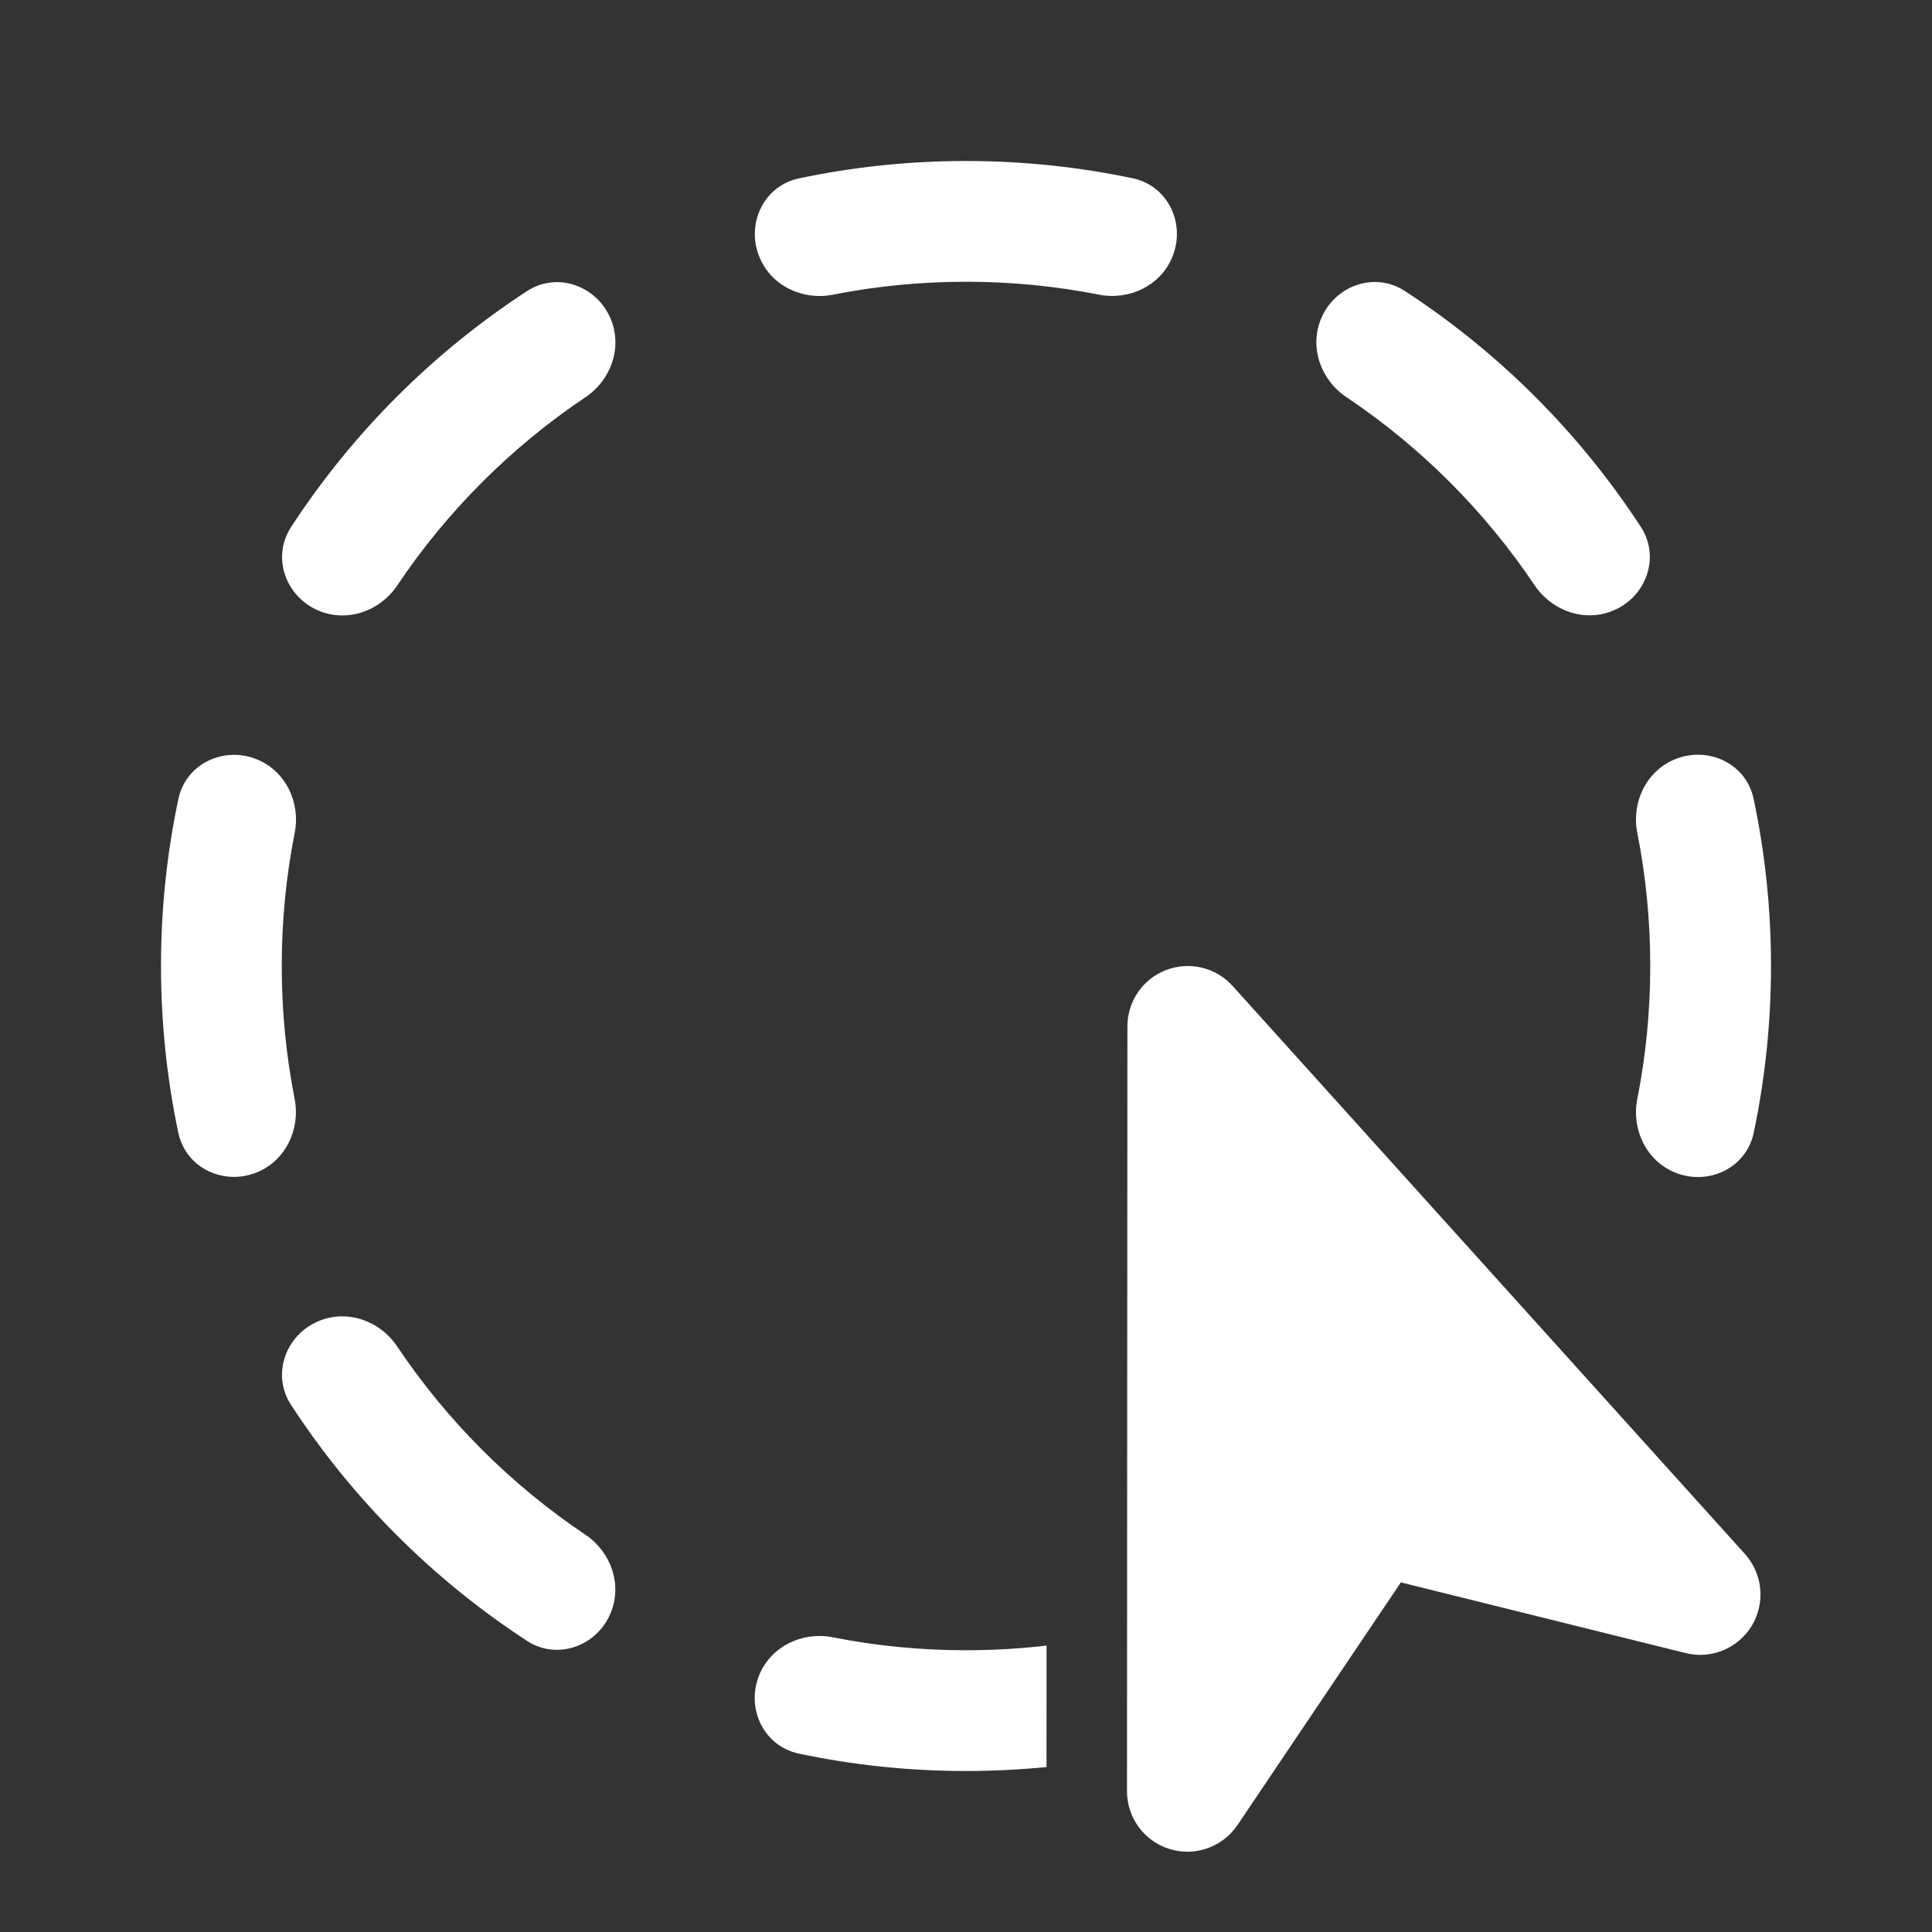<svg width="24" height="24" viewBox="0 0 24 24" fill="none" xmlns="http://www.w3.org/2000/svg">
<rect x="0" y="0" width="24" height="24" fill="#333333" stroke="none"/>
<path d="M7.587 3.963C7.416 3.549 6.922 3.372 6.547 3.616C5.378 4.378 4.378 5.378 3.616 6.547C3.371 6.923 3.548 7.416 3.963 7.588C4.317 7.734 4.722 7.591 4.935 7.272C5.554 6.349 6.349 5.554 7.272 4.935C7.591 4.722 7.734 4.317 7.587 3.963ZM10.346 3.661C9.969 3.735 9.581 3.55 9.435 3.196C9.263 2.782 9.487 2.308 9.925 2.216C10.595 2.074 11.289 2 12 2C12.71 2 13.403 2.074 14.072 2.215C14.51 2.307 14.734 2.781 14.562 3.195C14.415 3.55 14.028 3.734 13.651 3.66C13.117 3.555 12.565 3.5 12 3.5C11.434 3.5 10.881 3.555 10.346 3.661ZM20.037 7.586C19.682 7.733 19.278 7.589 19.064 7.271C18.445 6.348 17.649 5.552 16.725 4.933C16.407 4.72 16.263 4.315 16.41 3.961C16.581 3.547 17.075 3.37 17.45 3.614C18.62 4.376 19.62 5.376 20.383 6.545C20.628 6.921 20.451 7.415 20.037 7.586ZM20.804 14.564C20.45 14.417 20.265 14.029 20.339 13.653C20.445 13.118 20.5 12.566 20.5 12C20.5 11.434 20.445 10.88 20.339 10.344C20.265 9.968 20.449 9.58 20.804 9.433C21.218 9.262 21.692 9.485 21.784 9.923C21.926 10.593 22 11.288 22 12C22 12.711 21.926 13.404 21.785 14.073C21.692 14.512 21.218 14.735 20.804 14.564ZM9.433 20.804C9.58 20.45 9.968 20.265 10.344 20.339C10.88 20.445 11.434 20.5 12 20.5C12.339 20.5 12.673 20.48 13.001 20.442L13 21.951C12.671 21.983 12.338 22 12 22C11.288 22 10.594 21.926 9.924 21.784C9.485 21.692 9.262 21.218 9.433 20.804ZM3.961 16.41C4.315 16.263 4.72 16.407 4.933 16.725C5.552 17.649 6.348 18.445 7.271 19.064C7.59 19.278 7.733 19.683 7.586 20.037C7.415 20.451 6.921 20.628 6.546 20.383C5.376 19.62 4.376 18.62 3.614 17.45C3.37 17.075 3.547 16.581 3.961 16.41ZM3.196 9.435C3.55 9.582 3.735 9.97 3.661 10.346C3.555 10.881 3.5 11.434 3.5 12C3.5 12.565 3.555 13.117 3.66 13.651C3.734 14.027 3.549 14.415 3.195 14.562C2.781 14.733 2.307 14.51 2.215 14.071C2.074 13.403 2 12.71 2 12C2 11.289 2.074 10.595 2.216 9.925C2.308 9.487 2.782 9.263 3.196 9.435ZM14.486 12.05C14.775 11.939 15.104 12.017 15.312 12.248L21.677 19.305C21.897 19.55 21.932 19.91 21.763 20.193C21.593 20.476 21.259 20.615 20.939 20.535L17.402 19.657L15.372 22.672C15.188 22.945 14.846 23.066 14.531 22.97C14.215 22.873 14 22.582 14 22.252L14.005 12.75C14.005 12.439 14.196 12.161 14.486 12.05Z" fill="#ffffff"/>
</svg>
